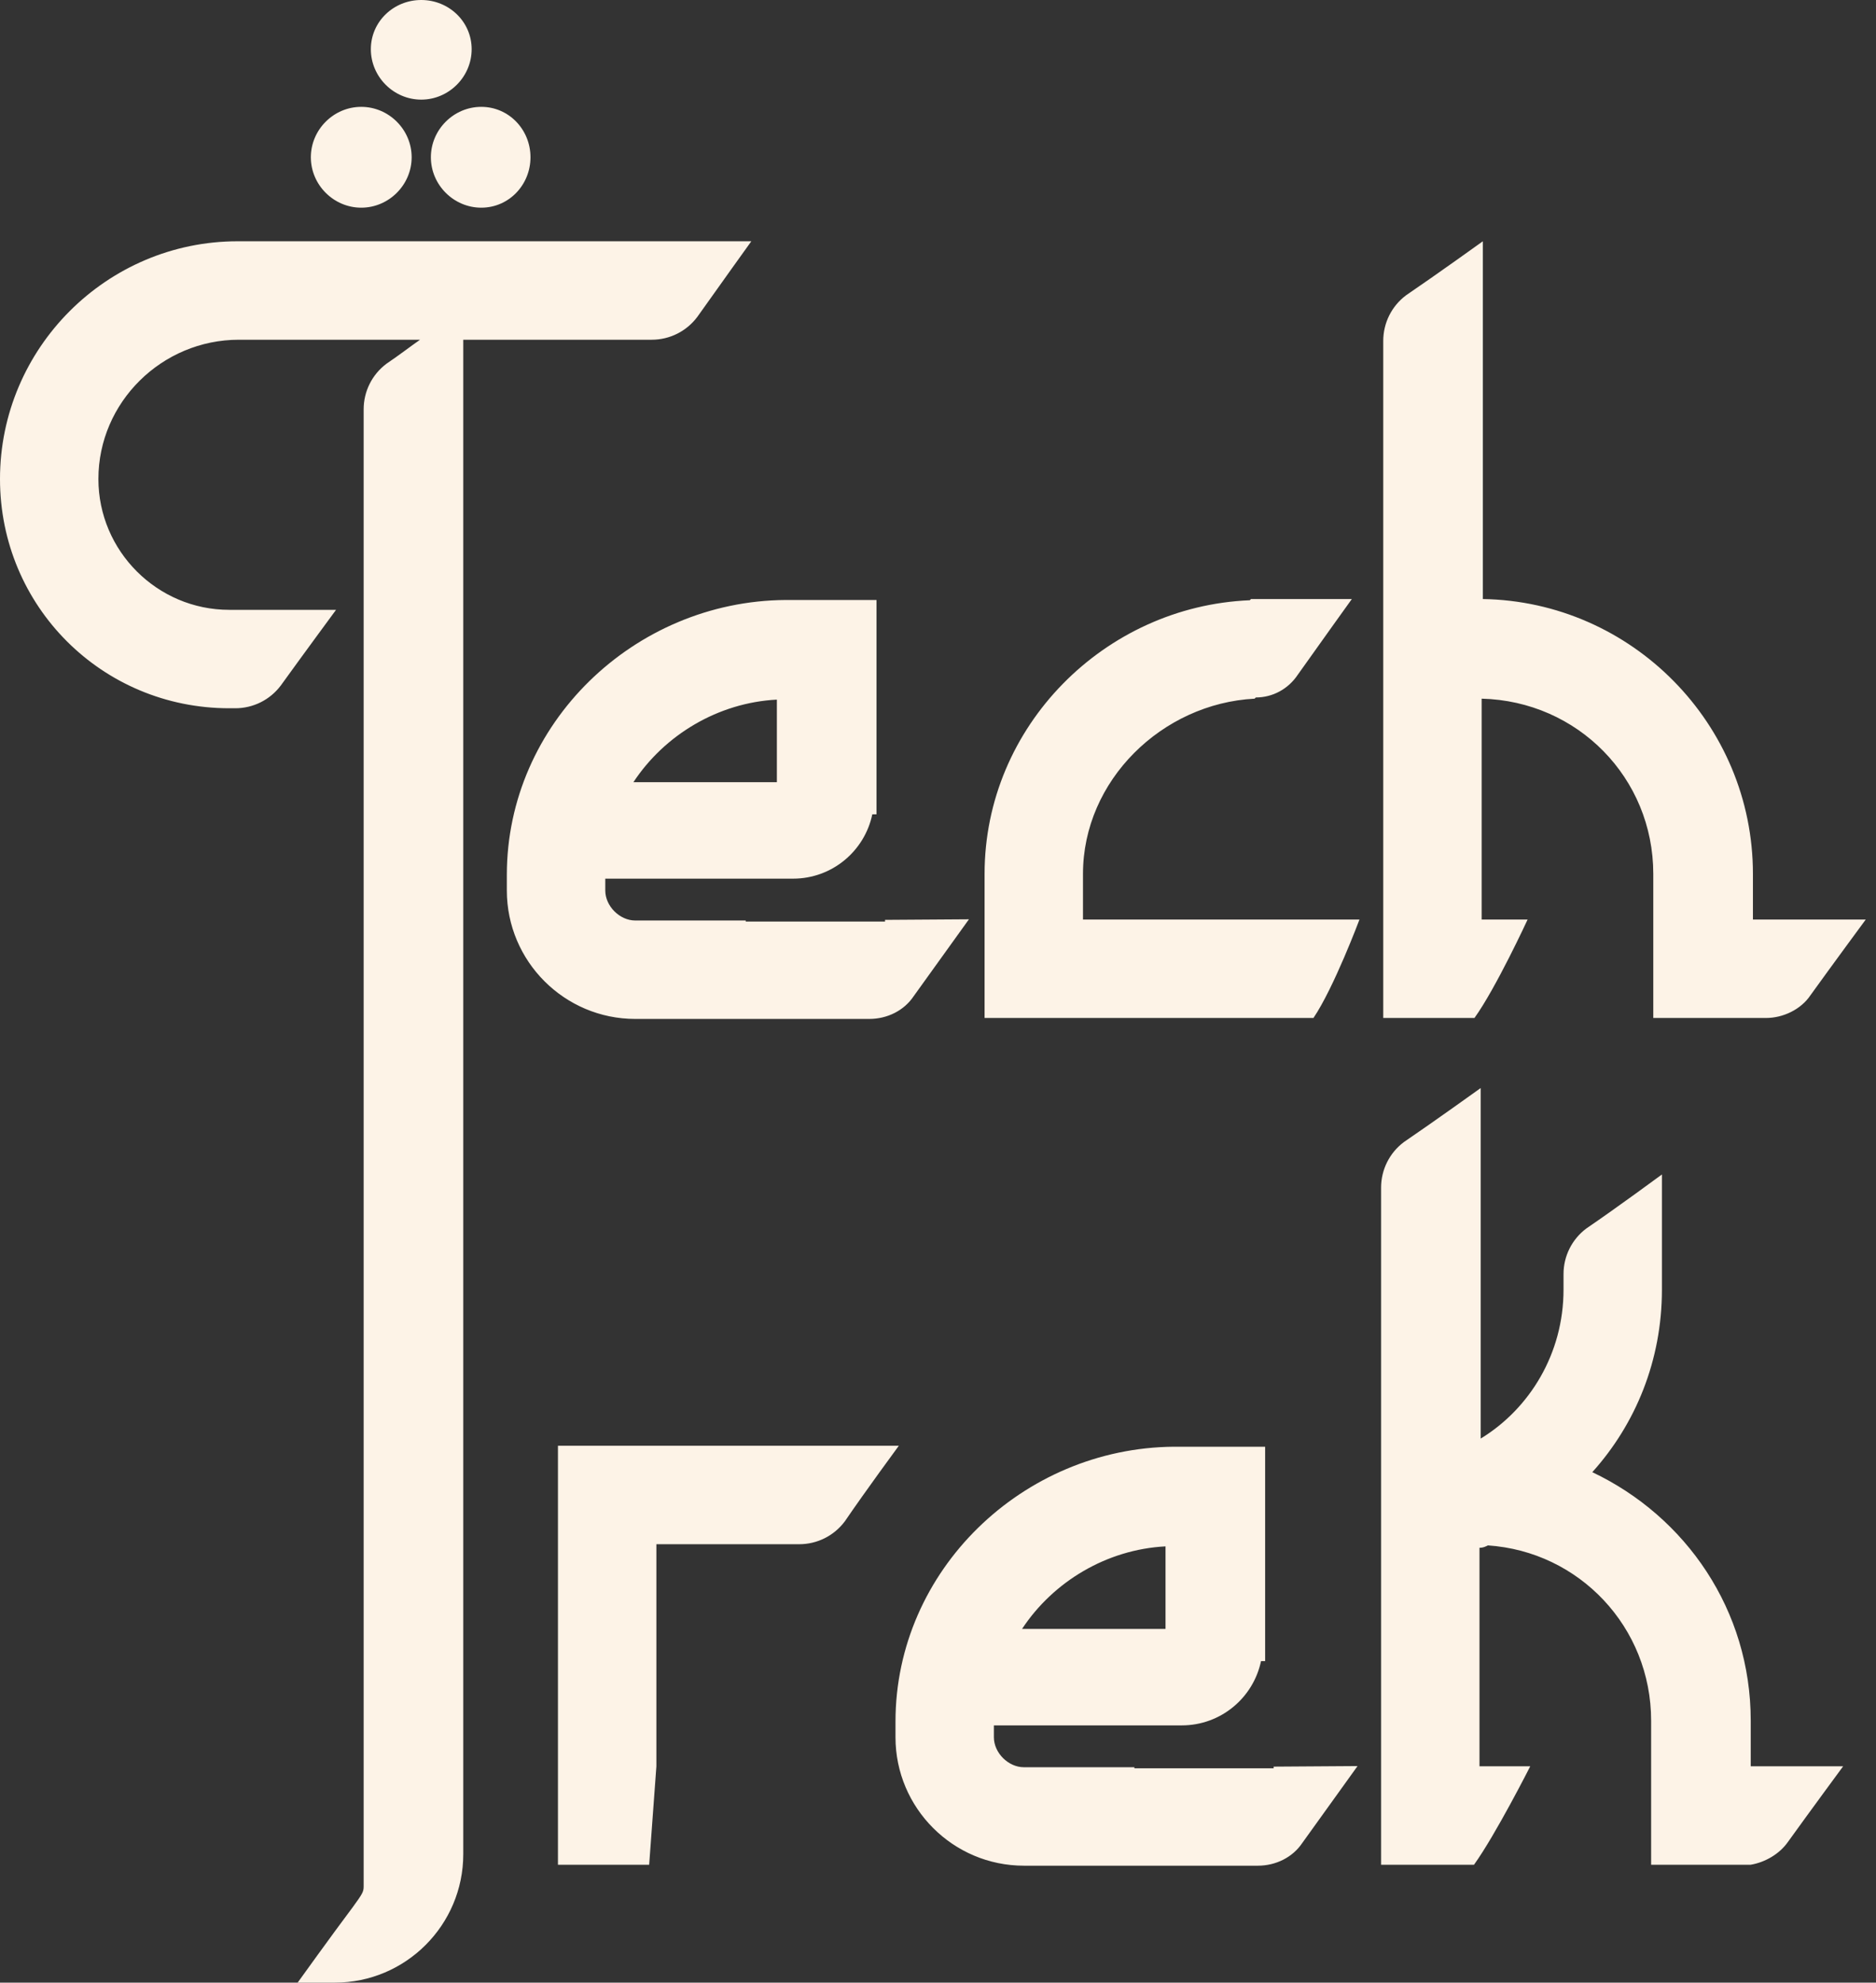 <svg width="53" height="56" viewBox="0 0 53 56" fill="none" xmlns="http://www.w3.org/2000/svg">
<rect x="0" y="0" width="53" height="56" fill="#333333" stroke="none"/>
<path fill-rule="evenodd" clip-rule="evenodd" d="M13.325 1.39C13.325 2.17 12.681 2.814 11.901 2.814C11.121 2.814 10.477 2.17 10.477 1.39C10.477 0.61 11.121 0 11.901 0C12.681 0 13.325 0.61 13.325 1.39ZM11.63 4.442C11.63 5.222 10.986 5.866 10.206 5.866C9.426 5.866 8.782 5.222 8.782 4.442C8.782 3.662 9.426 3.018 10.206 3.018C10.986 3.018 11.63 3.662 11.63 4.442ZM13.597 5.866C12.817 5.866 12.173 5.222 12.173 4.442C12.173 3.662 12.817 3.018 13.597 3.018C14.377 3.018 14.987 3.662 14.987 4.442C14.987 5.222 14.377 5.866 13.597 5.866ZM0 13.529C0 9.833 3.018 6.815 6.714 6.815H21.226C21.226 6.815 20.276 8.138 19.7 8.951C19.395 9.358 18.92 9.596 18.412 9.596H13.088V52.372C13.088 54.373 11.461 56 9.46 56H8.409C8.409 56 9.358 54.678 9.969 53.864C10.24 53.491 10.274 53.434 10.274 53.283V52.372V11.562C10.274 11.054 10.511 10.579 10.918 10.274C11.094 10.156 11.271 10.027 11.454 9.894C11.587 9.796 11.724 9.696 11.867 9.596H6.748C4.577 9.596 2.78 11.359 2.78 13.529C2.78 15.563 4.442 17.225 6.476 17.225H9.494C9.494 17.225 8.545 18.513 7.934 19.361C7.629 19.768 7.154 20.005 6.646 20.005H6.476C2.882 20.005 0 17.123 0 13.529ZM30.596 24.684V25.973H38.407C38.407 25.973 37.683 27.905 37.107 28.753H27.816V24.684C27.816 20.514 31.207 17.123 35.309 16.954L35.343 16.92H38.192C38.192 16.92 37.242 18.242 36.666 19.056C36.395 19.463 35.954 19.7 35.479 19.7L35.445 19.734C32.834 19.87 30.596 22.04 30.596 24.684ZM49.523 25.973V24.684C49.523 20.446 46.098 16.988 41.893 16.92V6.815C41.893 6.815 40.571 7.765 39.723 8.341C39.316 8.646 39.079 9.121 39.079 9.63V28.753H41.656C42.266 27.905 43.157 25.973 43.157 25.973H41.859V19.734C44.572 19.802 46.708 21.972 46.708 24.684V28.753H49.895C50.37 28.753 50.879 28.516 51.15 28.109C51.76 27.261 52.71 25.973 52.71 25.973H49.523ZM15.763 52.67V40.836H25.393C25.393 40.836 24.444 42.125 23.867 42.972C23.562 43.379 23.087 43.617 22.579 43.617H18.544V49.889L18.34 52.67H15.763ZM49.461 48.601C49.461 45.481 47.63 42.837 44.985 41.582C46.206 40.226 46.952 38.429 46.952 36.428V33.173C46.952 33.173 45.663 34.123 44.816 34.699C44.409 35.004 44.172 35.479 44.172 35.987V36.428C44.172 38.225 43.222 39.785 41.832 40.633V30.732C41.832 30.732 40.51 31.681 39.662 32.258C39.255 32.563 39.018 33.038 39.018 33.546V52.67H41.629H41.643C42.253 51.822 43.232 49.889 43.232 49.889H41.798V43.718C41.9 43.718 41.968 43.684 42.035 43.651C44.612 43.82 46.647 45.956 46.647 48.601V52.67H49.461C49.868 52.602 50.275 52.365 50.512 52.026C51.122 51.178 52.072 49.889 52.072 49.889H49.461V48.601ZM27.374 25.966L25.004 25.982V26.029H21.068V26H17.947C17.507 26 17.1 25.593 17.1 25.152V24.818L22.405 24.818C23.507 24.818 24.427 24.039 24.644 23.001H24.763V16.947H22.186C17.913 16.98 14.319 20.439 14.319 24.711V25.152C14.319 27.153 15.947 28.78 17.947 28.78H24.559C25.068 28.78 25.543 28.543 25.814 28.136C26.424 27.288 27.374 25.966 27.374 25.966ZM21.948 22.093V19.761C20.285 19.847 18.774 20.759 17.895 22.093H21.948ZM35.983 49.899L38.353 49.883C38.353 49.883 37.404 51.205 36.793 52.053C36.522 52.459 36.047 52.697 35.539 52.697H28.927C26.926 52.697 25.299 51.069 25.299 49.069V48.628C25.299 44.356 28.893 40.897 33.165 40.863H35.742V46.918H35.626C35.409 47.955 34.489 48.734 33.388 48.734H28.079V49.069C28.079 49.51 28.486 49.916 28.927 49.916H32.048V49.946H35.983V49.899ZM32.928 43.678V46.009H28.875C29.754 44.675 31.265 43.764 32.928 43.678Z" fill="#FDF3E7"/>
</svg>
